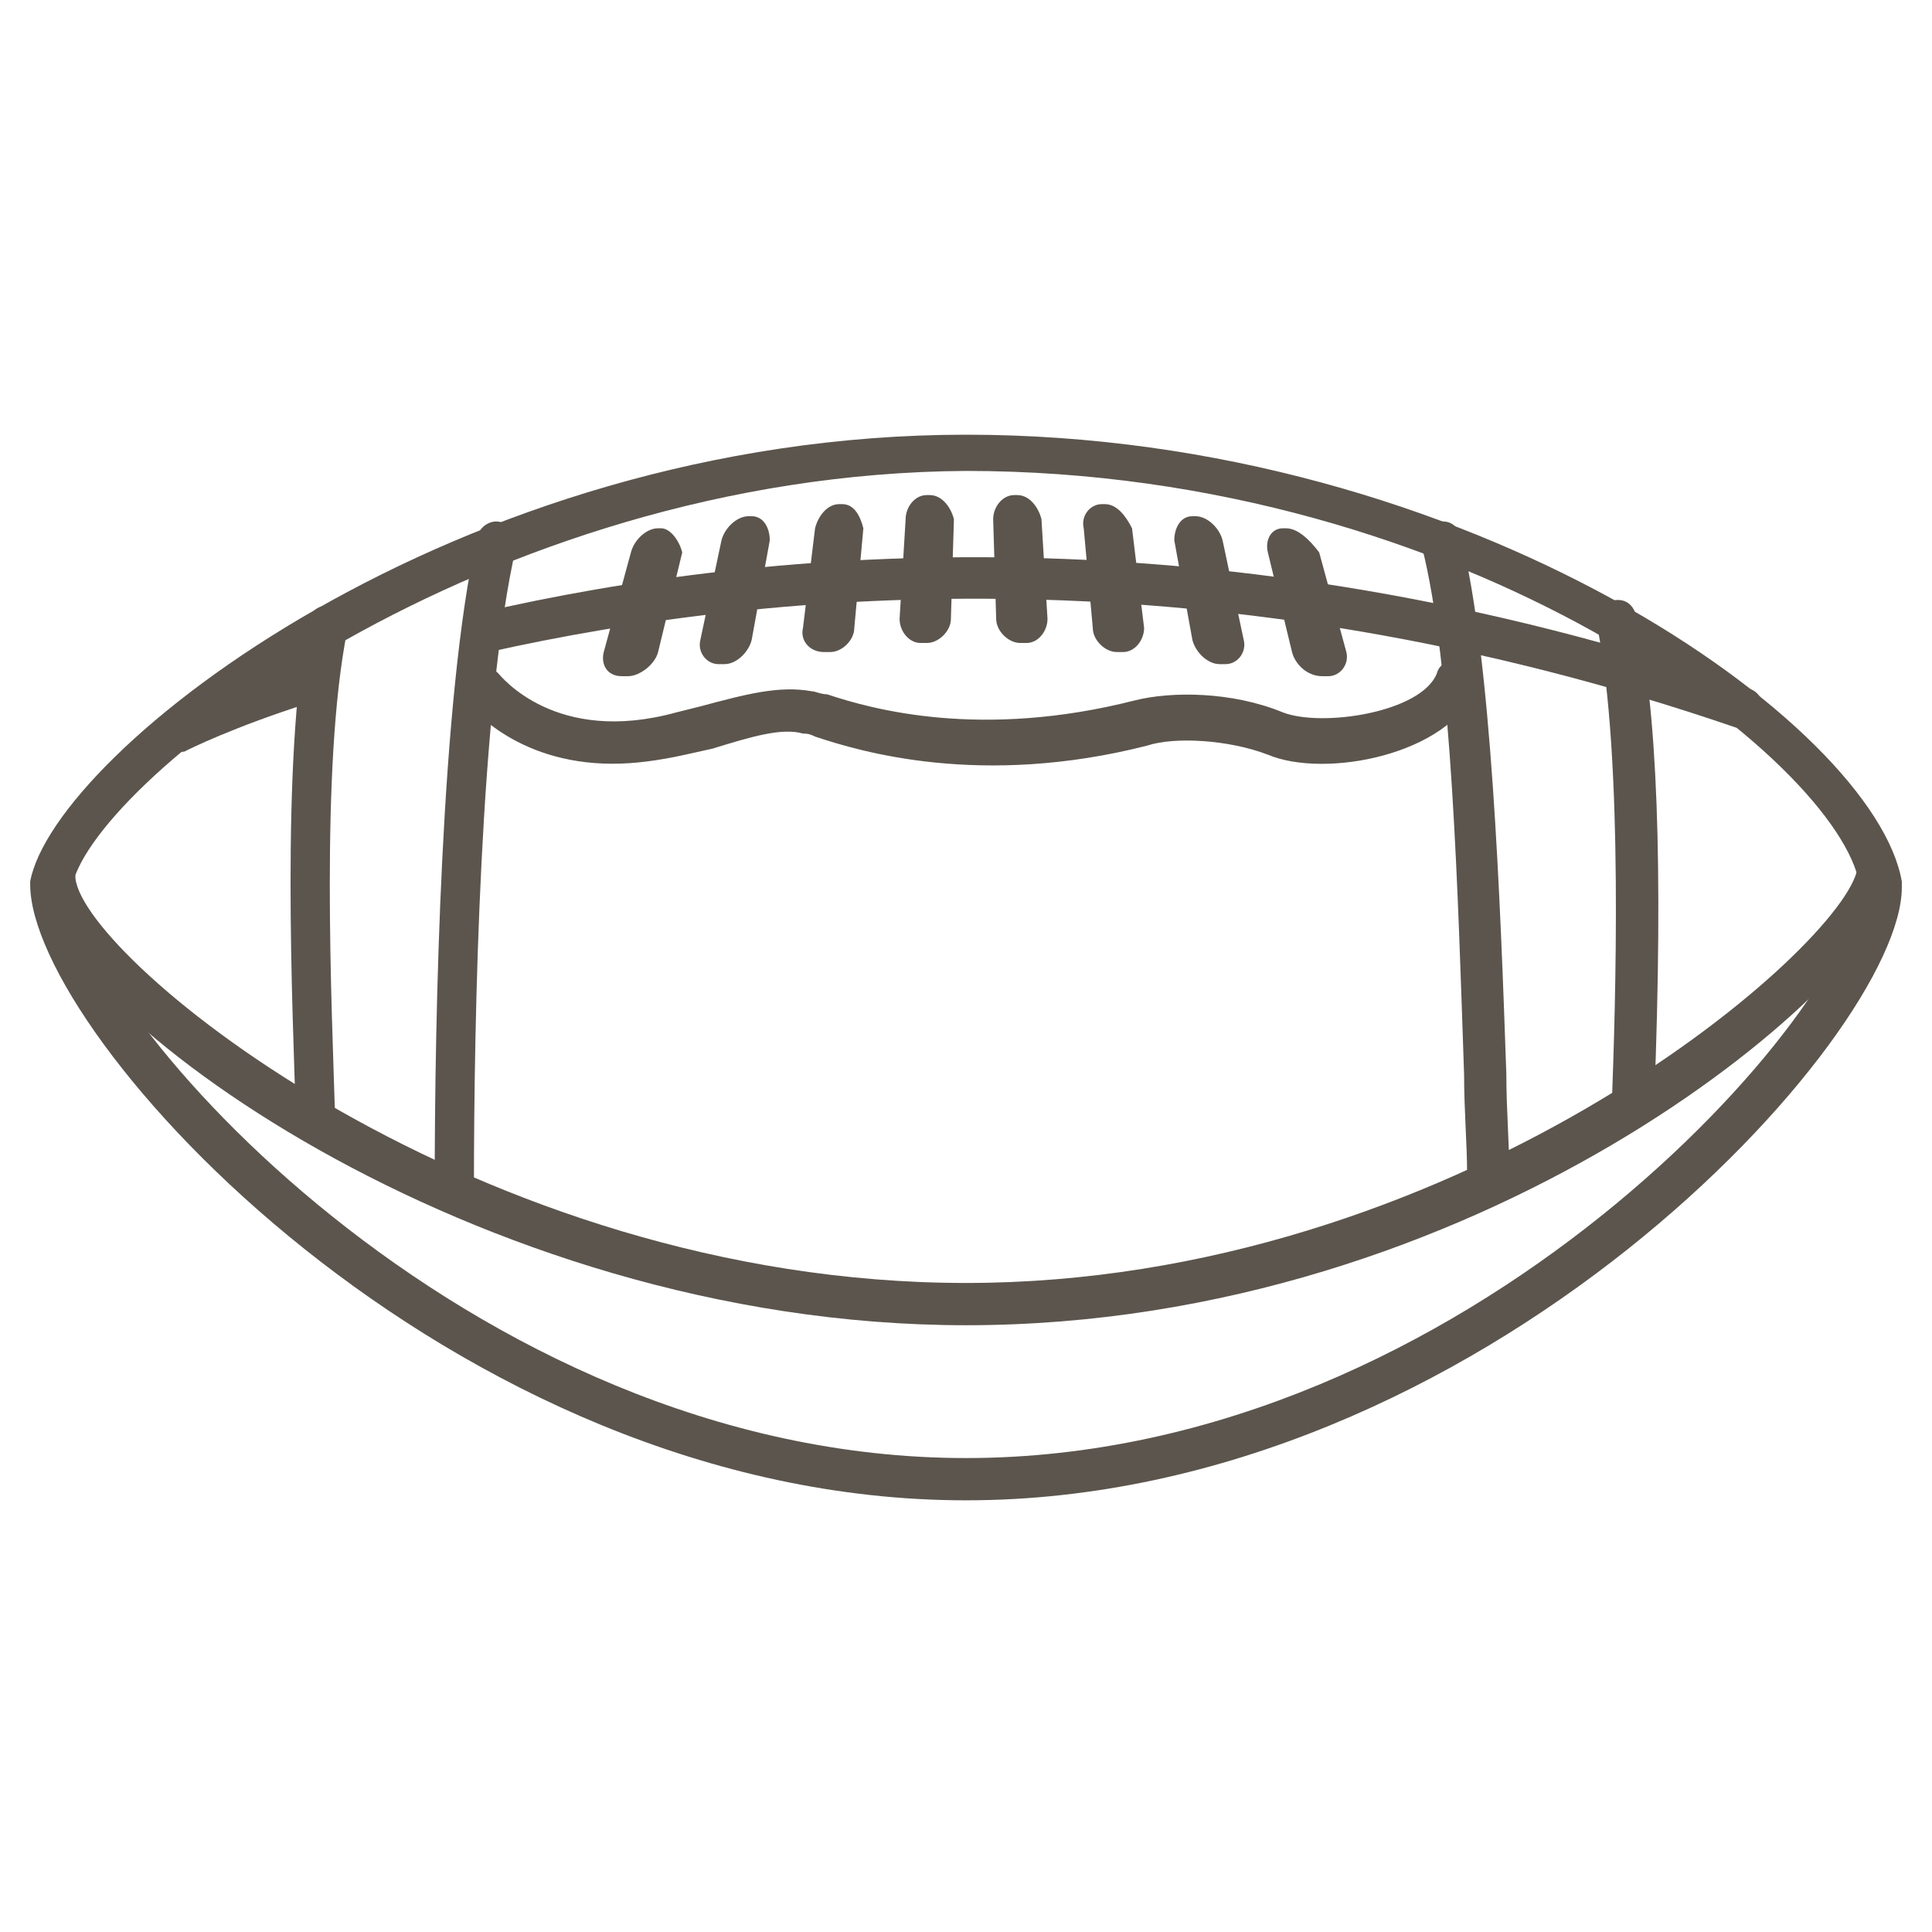 <?xml version="1.0" encoding="utf-8"?>
<!-- Generator: Adobe Illustrator 19.2.1, SVG Export Plug-In . SVG Version: 6.00 Build 0)  -->
<svg version="1.1" id="Layer_1" xmlns="http://www.w3.org/2000/svg" xmlns:xlink="http://www.w3.org/1999/xlink" x="0px" y="0px"
	 viewBox="0 0 64 64" style="enable-background:new 0 0 64 64;" xml:space="preserve">
<style type="text/css">
	.st0{fill:none;}
	.st1{fill:#5B554D;}
</style>
<rect class="st0" width="64" height="64"/>
<g>
	<g>
		<g>
			<g>
				<path class="st1" d="M32,49.7c-17.1,0-31-15.4-31-20.4c0,0,0-0.1,0-0.1c0.8-4.3,14.1-14.8,31-14.8c16.7,0,30.1,9.6,31,14.8
					c0,0,0,0.1,0,0.1v0.1C63,34.3,49.1,49.7,32,49.7z M2.4,29.3c0.1,4,13,19,29.6,19c16.7,0,29.6-15.1,29.6-19l0,0
					c-0.7-4.1-13-13.7-29.6-13.7C16,15.7,3.2,25.8,2.4,29.3z"/>
			</g>
			<g>
				<path class="st1" d="M10.5,37.7c-0.4,0-0.7-0.3-0.7-0.7c-0.1-3.5-0.5-11.7,0.4-16.4c0.1-0.4,0.4-0.6,0.8-0.5
					c0.4,0.1,0.6,0.4,0.5,0.8c-0.9,4.5-0.5,12.6-0.4,16.1C11.2,37.3,10.9,37.6,10.5,37.7C10.5,37.7,10.5,37.7,10.5,37.7z"/>
			</g>
			<g>
				<path class="st1" d="M15.1,40c-0.4,0-0.7-0.3-0.7-0.7c0-5.5,0.2-16.2,1.4-21.5c0.1-0.4,0.5-0.6,0.8-0.5c0.4,0.1,0.6,0.5,0.5,0.8
					c-1.2,5.2-1.4,15.7-1.4,21.2C15.8,39.7,15.5,40,15.1,40C15.1,40,15.1,40,15.1,40z"/>
			</g>
			<g>
				<path class="st1" d="M49.3,39.6c-0.4,0-0.7-0.3-0.7-0.7c0-1-0.1-2.1-0.1-3.3c-0.2-5.8-0.4-13.6-1.4-17.5
					c-0.1-0.4,0.1-0.7,0.5-0.8c0.4-0.1,0.7,0.1,0.8,0.5c1,4,1.3,12,1.5,17.8c0,1.2,0.1,2.3,0.1,3.3C50,39.2,49.7,39.6,49.3,39.6
					C49.4,39.6,49.3,39.6,49.3,39.6z"/>
			</g>
			<g>
				<path class="st1" d="M54.1,37.1C54.1,37.1,54.1,37.1,54.1,37.1c-0.4,0-0.7-0.3-0.7-0.7c0.1-2.8,0.4-11.3-0.5-15.7
					c-0.1-0.4,0.1-0.7,0.5-0.8c0.4-0.1,0.7,0.1,0.8,0.5c0.7,3,0.9,8.3,0.6,16C54.8,36.8,54.5,37.1,54.1,37.1z"/>
			</g>
			<g>
				<path class="st1" d="M57.7,24.1c-0.1,0-0.1,0-0.2,0c-17.2-5.9-31.9-4.6-41.3-2.5c-0.4,0.1-0.7-0.1-0.8-0.5
					c-0.1-0.4,0.1-0.7,0.5-0.8c9.5-2.2,24.5-3.5,42,2.5c0.4,0.1,0.6,0.5,0.4,0.9C58.2,23.9,58,24.1,57.7,24.1z"/>
			</g>
			<g>
				<path class="st1" d="M5.7,25c-0.3,0-0.5-0.1-0.6-0.4c-0.2-0.3,0-0.8,0.3-0.9c0.2-0.1,1.7-0.8,4.3-1.7c0.4-0.1,0.8,0.1,0.9,0.4
					c0.1,0.4-0.1,0.8-0.4,0.9c-2.5,0.8-3.9,1.5-4.1,1.6C5.9,24.9,5.8,25,5.7,25z"/>
			</g>
			<g>
				<g>
					<path class="st1" d="M20.3,25.3c-3.3,0-4.8-2-4.9-2.1c-0.2-0.3-0.2-0.7,0.1-1c0.3-0.2,0.7-0.2,1,0.1c0.1,0.1,1.9,2.4,5.9,1.3
						l0.8-0.2c1.5-0.4,2.6-0.7,3.7-0.5c0.1,0,0.3,0.1,0.5,0.1c1.5,0.5,5.1,1.5,10.2,0.2c1.2-0.3,3.2-0.3,4.9,0.4
						c1.3,0.5,4.6,0,5.1-1.3c0.1-0.4,0.6-0.5,0.9-0.4c0.4,0.1,0.5,0.6,0.4,0.9C48,25,43.9,25.8,42,25c-1.3-0.5-3.1-0.6-4-0.3
						c-5.5,1.4-9.5,0.2-11-0.3c-0.2-0.1-0.3-0.1-0.4-0.1c-0.7-0.2-1.7,0.1-3,0.5L22.7,25C21.8,25.2,21,25.3,20.3,25.3z"/>
				</g>
			</g>
			<g>
				<g>
					<path class="st1" d="M21.9,17.5h-0.1c-0.4,0-0.8,0.4-0.9,0.8l-0.9,3.3c-0.1,0.4,0.1,0.8,0.6,0.8h0.2c0.4,0,0.9-0.4,1-0.8
						l0.8-3.3C22.5,17.9,22.2,17.5,21.9,17.5z"/>
					<path class="st1" d="M42.6,17.5h-0.1c-0.4,0-0.6,0.4-0.5,0.8l0.8,3.3c0.1,0.4,0.5,0.8,1,0.8h0.2c0.4,0,0.7-0.4,0.6-0.8
						l-0.9-3.3C43.4,17.9,43,17.5,42.6,17.5z"/>
					<path class="st1" d="M24.9,17.1h-0.1c-0.4,0-0.8,0.4-0.9,0.8l-0.7,3.3c-0.1,0.4,0.2,0.8,0.6,0.8H24c0.4,0,0.8-0.4,0.9-0.8
						l0.6-3.3C25.5,17.5,25.3,17.1,24.9,17.1z"/>
					<path class="st1" d="M39.6,17.1h-0.1c-0.4,0-0.6,0.4-0.6,0.8l0.6,3.3c0.1,0.4,0.5,0.8,0.9,0.8h0.2c0.4,0,0.7-0.4,0.6-0.8
						l-0.7-3.3C40.4,17.5,40,17.1,39.6,17.1z"/>
					<path class="st1" d="M27.9,16.7h-0.1c-0.4,0-0.7,0.4-0.8,0.8l-0.4,3.3c-0.1,0.4,0.2,0.8,0.7,0.8h0.2c0.4,0,0.8-0.4,0.8-0.8
						l0.3-3.3C28.5,17.1,28.3,16.7,27.9,16.7z"/>
					<path class="st1" d="M36.6,16.7h-0.1c-0.4,0-0.7,0.4-0.6,0.8l0.3,3.3c0,0.4,0.4,0.8,0.8,0.8h0.2c0.4,0,0.7-0.4,0.7-0.8
						l-0.4-3.3C37.3,17.1,37,16.7,36.6,16.7z"/>
					<path class="st1" d="M30.8,16.4h-0.1c-0.4,0-0.7,0.4-0.7,0.8l-0.2,3.3c0,0.4,0.3,0.8,0.7,0.8h0.2c0.4,0,0.8-0.4,0.8-0.8
						l0.1-3.3C31.5,16.8,31.2,16.4,30.8,16.4z"/>
					<path class="st1" d="M33.7,16.4h-0.1c-0.4,0-0.7,0.4-0.7,0.8l0.1,3.3c0,0.4,0.4,0.8,0.8,0.8h0.2c0.4,0,0.7-0.4,0.7-0.8
						l-0.2-3.3C34.4,16.8,34.1,16.4,33.7,16.4z"/>
				</g>
			</g>
		</g>
	</g>
	<g>
		<path class="st1" d="M32,43.9c-16.4,0-30.5-10.6-30.8-14.7c0-0.4,0.2-0.7,0.6-0.7c0.4,0,0.7,0.2,0.7,0.6
			C2.8,31.8,15.8,42.5,32,42.5c16.1,0,28.7-10.8,29.5-13.6c0.1-0.4,0.5-0.6,0.8-0.5c0.4,0.1,0.6,0.5,0.5,0.8
			C61.9,32.8,49,43.9,32,43.9z"/>
	</g>
</g>
</svg>
